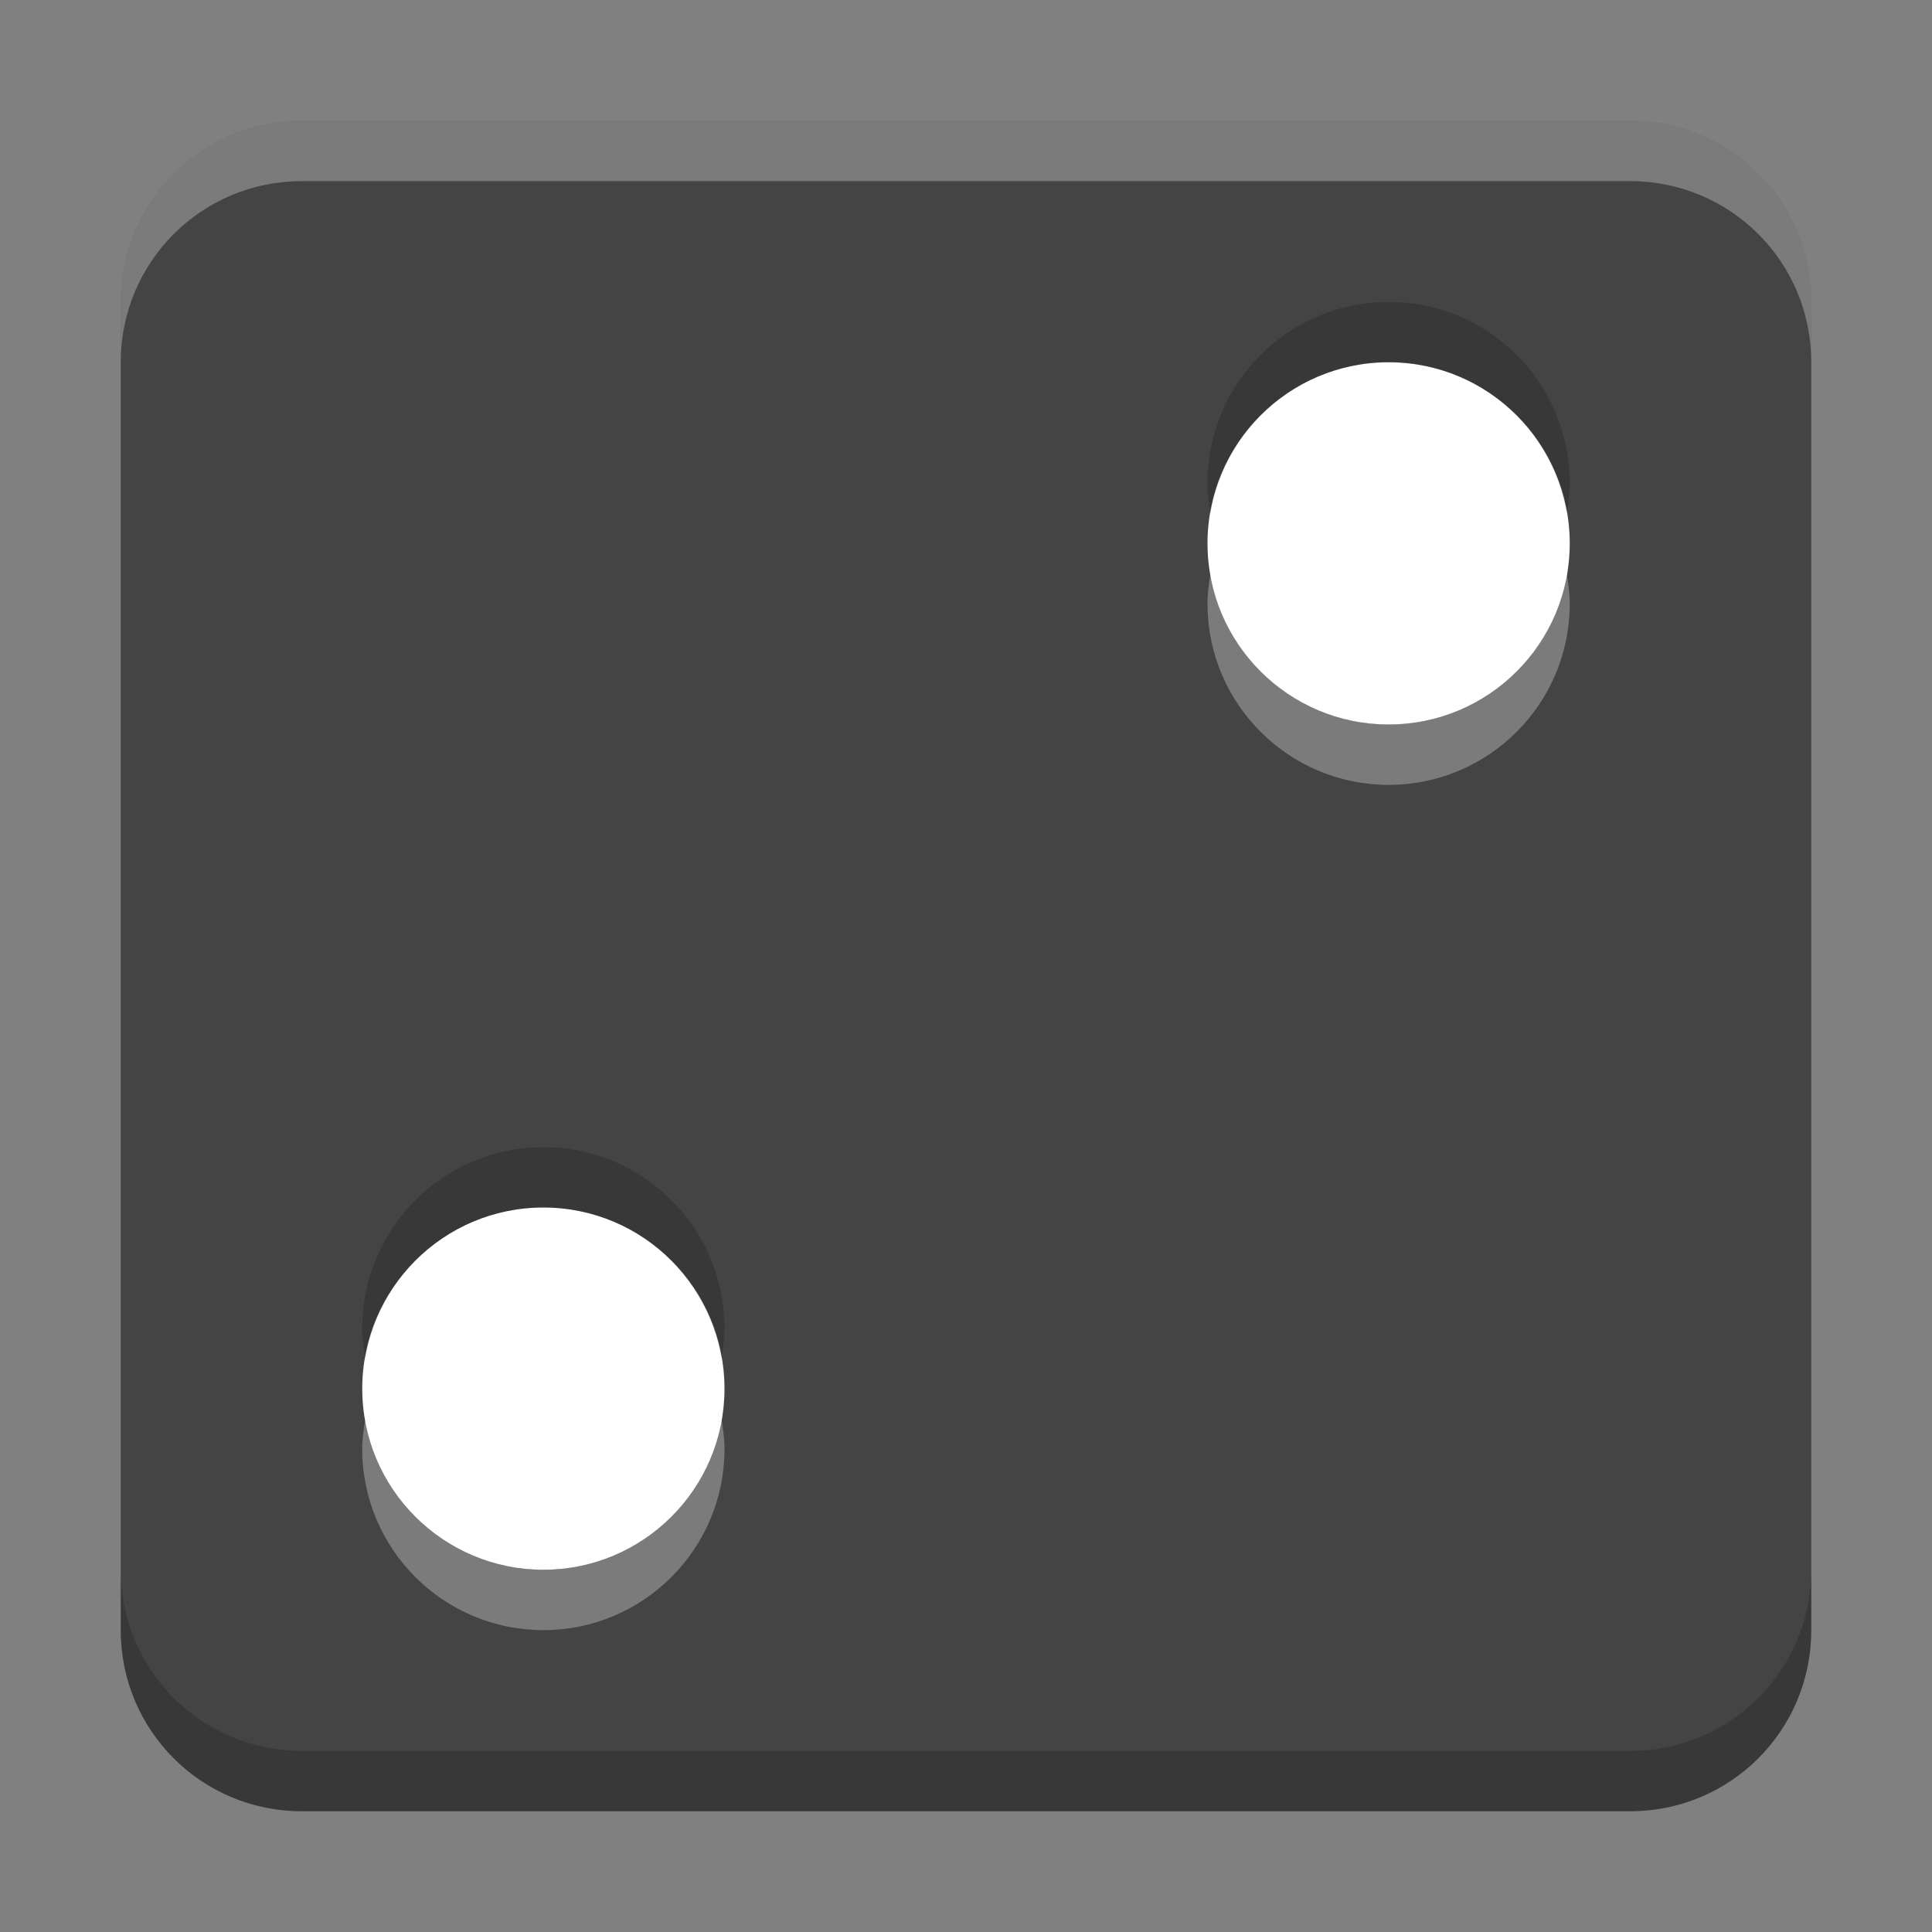 <svg height="16" width="16" xmlns="http://www.w3.org/2000/svg"><rect width="100%" height="100%" fill="#808080" stroke="none"/><ellipse cx="4.505" cy="11.503" fill="#fff" rx="1.719" ry="1.694"/><ellipse cx="11.497" cy="4.361" fill="#fff" rx="1.719" ry="1.694"/><path d="m2.5 1c-.831 0-1.5.669-1.5 1.5v11c0 .831.669 1.5 1.5 1.5h11c.831 0 1.5-.669 1.5-1.5v-11c0-.831-.669-1.5-1.5-1.5zm9 2c.828 0 1.5.672 1.5 1.5s-.672 1.5-1.5 1.5-1.5-.672-1.5-1.5.672-1.5 1.5-1.5zm-7 7c.828 0 1.5.672 1.5 1.5s-.672 1.5-1.5 1.5-1.5-.672-1.5-1.5.672-1.5 1.5-1.5z" fill="#444"/><path d="m2.5 1c-.831 0-1.5.669-1.5 1.5v.5c0-.831.669-1.5 1.5-1.5h11c.831 0 1.5.669 1.5 1.5v-.5c0-.831-.669-1.5-1.5-1.5zm7.525 3.75c-.014.082-.025.165-.025.25 0 .828.672 1.5 1.5 1.5s1.5-.672 1.5-1.5c0-.085-.012-.168-.025-.25-.119.709-.732 1.25-1.475 1.25s-1.355-.541-1.475-1.25zm-7 7c-.014.082-.025.165-.025.25 0 .828.672 1.5 1.5 1.5s1.5-.672 1.5-1.5c0-.085-.012-.168-.025-.25-.119.709-.732 1.25-1.475 1.25s-1.355-.541-1.475-1.25z" fill="#fffafa" opacity=".3"/><path d="m11.5 2.5c-.828 0-1.5.672-1.5 1.5 0 .085.012.168.025.25.119-.709.732-1.25 1.475-1.25s1.355.541 1.475 1.25c.014-.082.025-.165.025-.25 0-.828-.672-1.5-1.5-1.5zm-7 7c-.828 0-1.5.672-1.5 1.5 0 .085.012.168.025.25.119-.709.732-1.25 1.475-1.25s1.355.541 1.475 1.25c.014-.082.025-.165.025-.25 0-.828-.672-1.5-1.5-1.5zm-3.5 3.5v.5c0 .831.669 1.5 1.5 1.5h11c.831 0 1.5-.669 1.5-1.5v-.5c0 .831-.669 1.5-1.5 1.5h-11c-.831 0-1.5-.669-1.5-1.5z" fill="#0d0d0d" opacity=".2"/></svg>